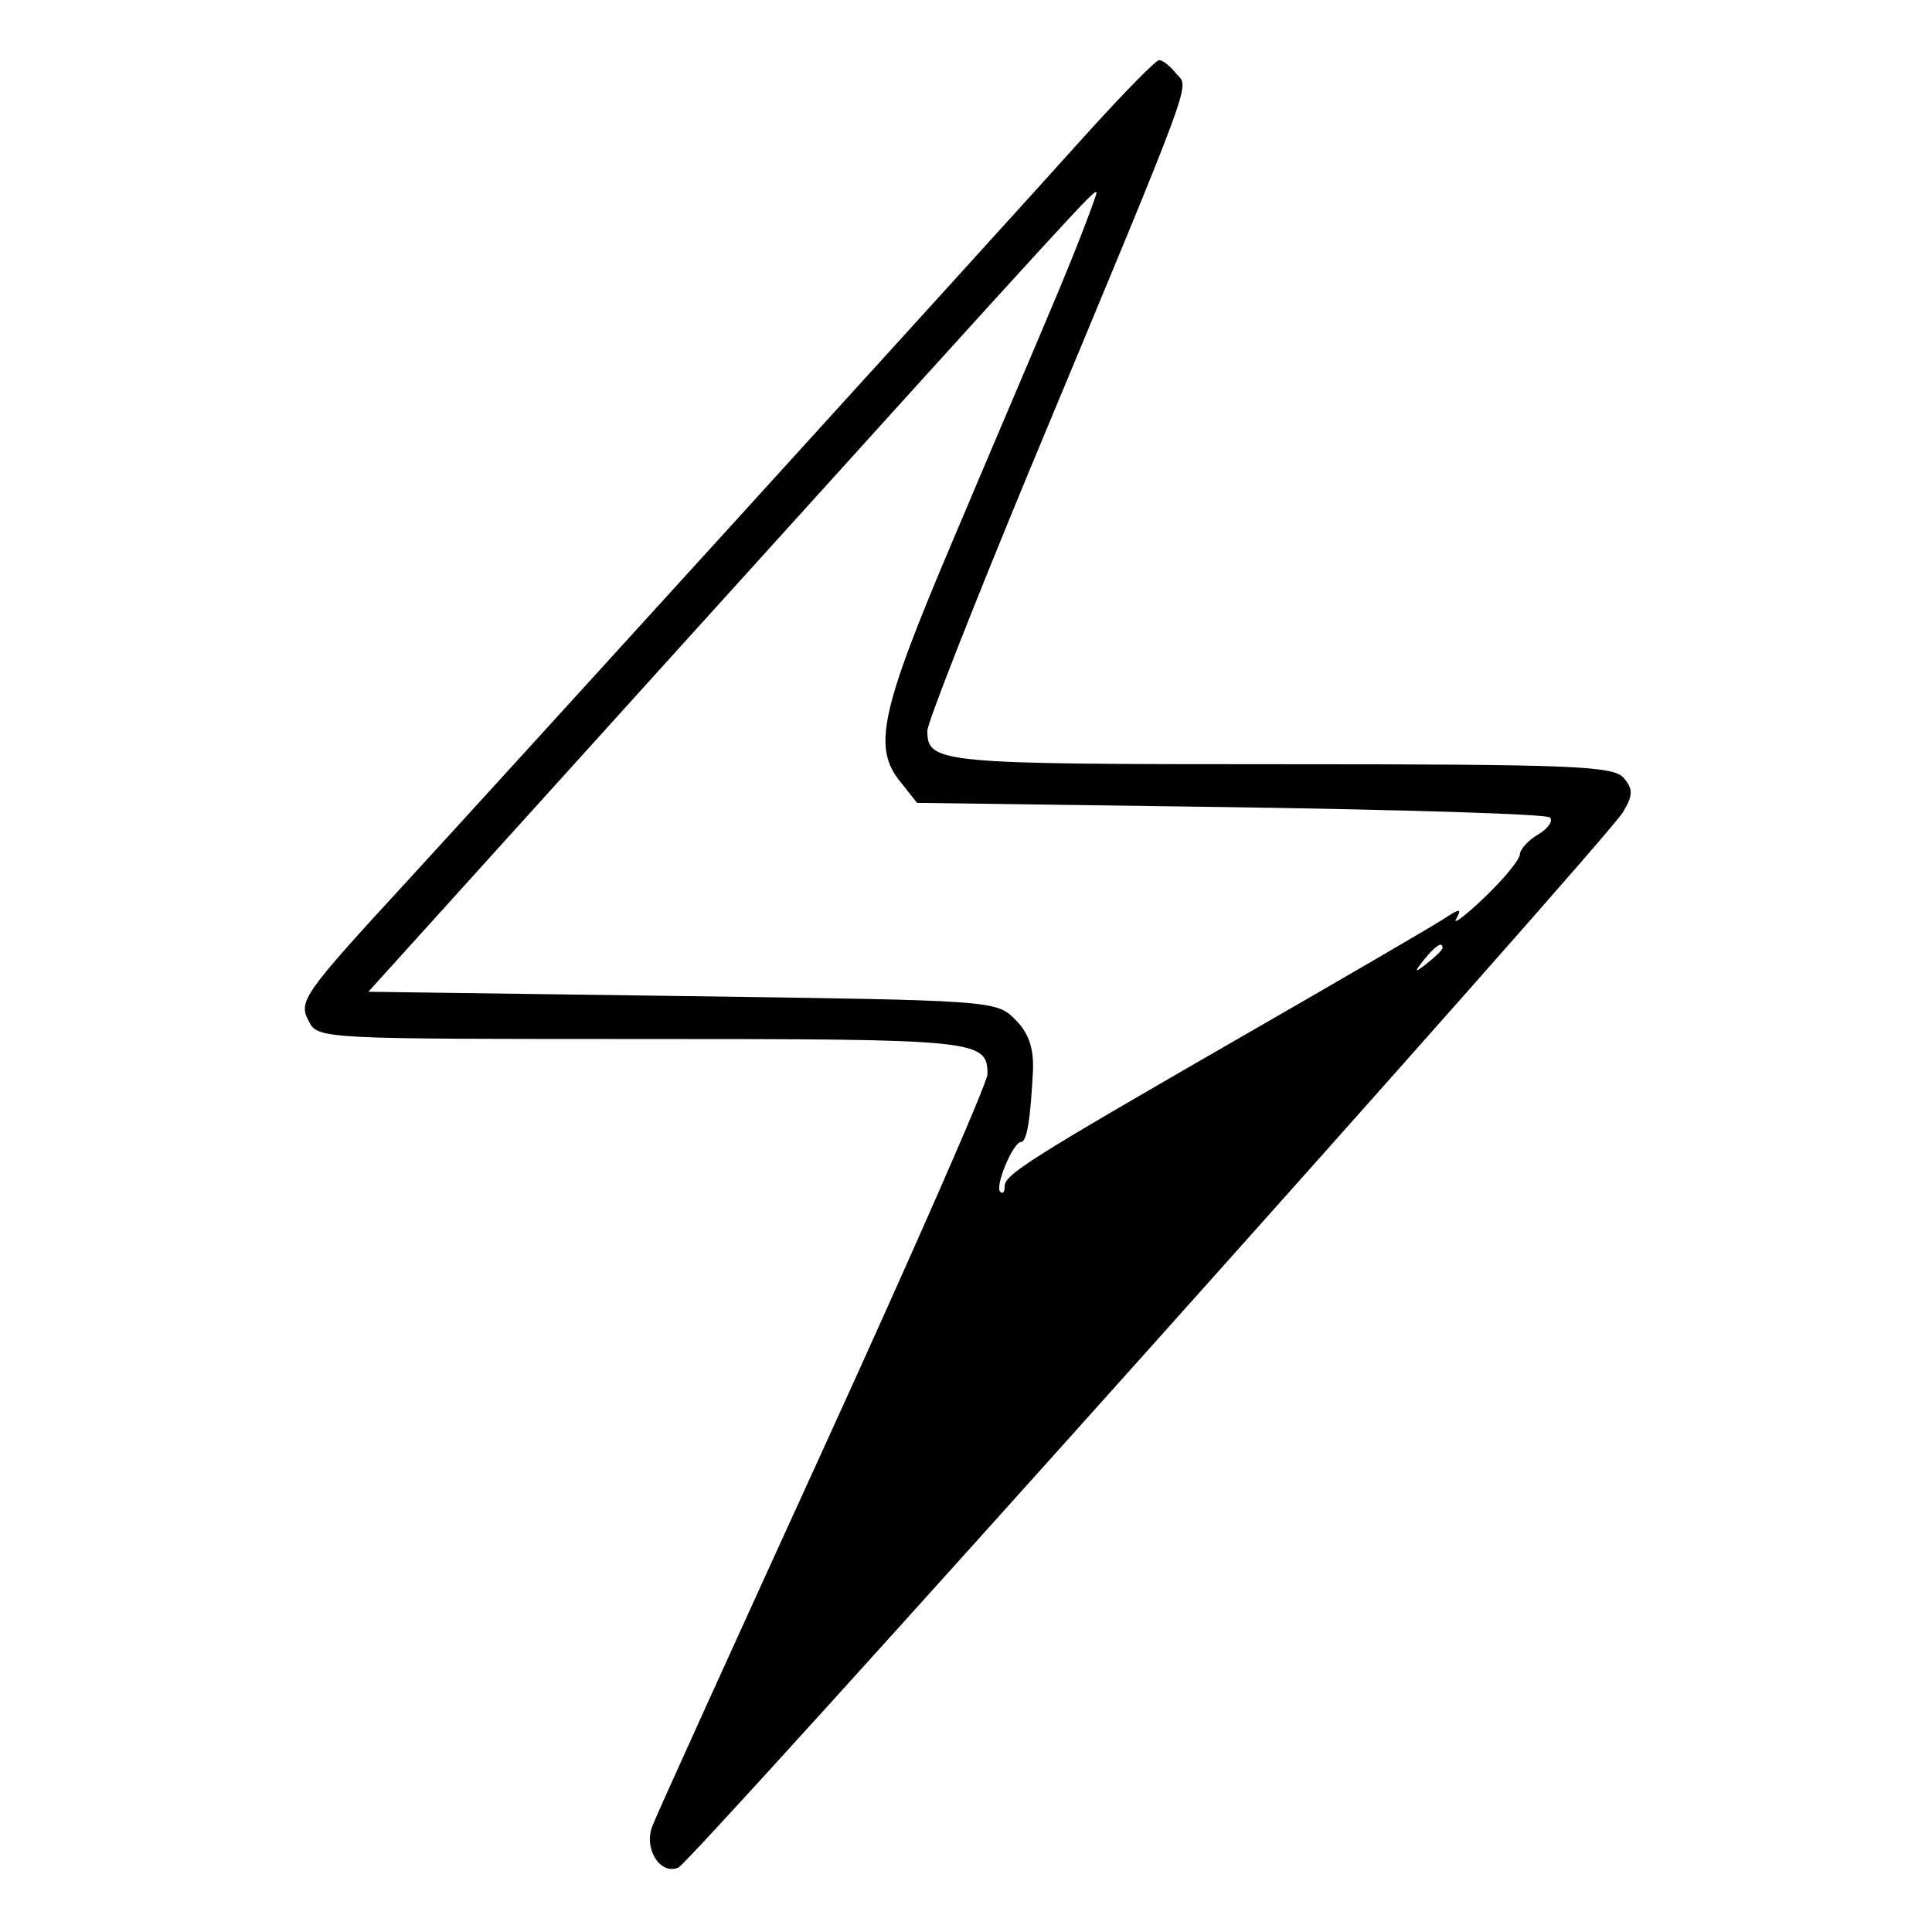 <?xml version="1.0" standalone="no"?>
<!DOCTYPE svg PUBLIC "-//W3C//DTD SVG 20010904//EN"
 "http://www.w3.org/TR/2001/REC-SVG-20010904/DTD/svg10.dtd">
<svg version="1.0" xmlns="http://www.w3.org/2000/svg"
 width="225pt" height="225pt" viewBox="0 0 225 225"
 preserveAspectRatio="xMidYMid meet">
<g transform="translate(0,225) scale(0.1,-0.1)"
fill="#000000" stroke="none">
<path d="M1269 2098 c-135 -150 -701 -772 -791 -870 -127 -138 -131 -144 -118
-168 10 -20 19 -20 388 -20 392 0 402 -1 402 -41 0 -10 -86 -206 -191 -436
-105 -230 -195 -428 -199 -439 -11 -27 9 -58 30 -49 17 8 1078 1193 1100 1229
12 20 12 27 1 40 -12 14 -58 16 -400 16 -398 0 -411 1 -411 39 0 9 53 144 118
301 197 473 187 447 172 464 -7 9 -16 16 -20 16 -4 0 -40 -37 -81 -82z m-35
-184 c-25 -60 -82 -193 -125 -295 -84 -198 -93 -240 -60 -280 l19 -24 365 -5
c201 -3 368 -8 372 -12 4 -4 -2 -13 -14 -20 -12 -7 -21 -18 -21 -23 0 -6 -19
-29 -41 -50 -23 -22 -38 -33 -33 -25 7 13 4 12 -16 -1 -14 -9 -117 -69 -230
-134 -257 -148 -280 -163 -280 -177 0 -6 -2 -9 -5 -6 -7 6 15 58 24 58 7 0 11
26 14 83 1 27 -5 44 -21 60 -22 22 -27 22 -388 27 l-365 5 358 396 c483 534
487 538 490 535 1 -1 -18 -52 -43 -112z m446 -768 c0 -2 -8 -10 -17 -17 -16
-13 -17 -12 -4 4 13 16 21 21 21 13z"/>
</g>
</svg>
